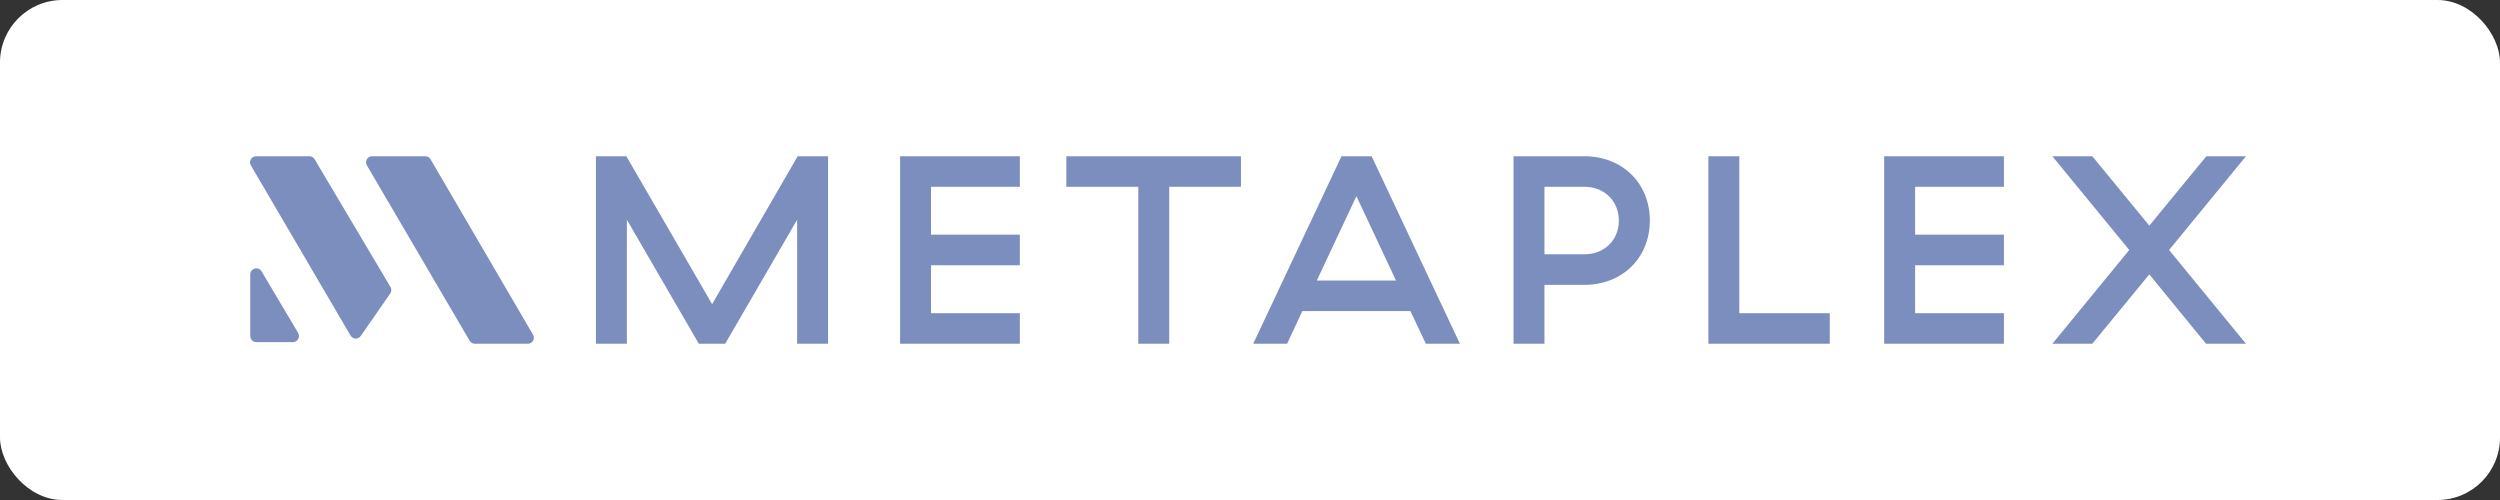 <svg width="320" height="64" viewBox="0 0 320 64" fill="none" xmlns="http://www.w3.org/2000/svg">
<rect x="0" y="0" width="320" height="64" fill="#333333" stroke="none"/>
<rect width="320" height="64" rx="8" fill="white"/>
<g clip-path="url(#clip0_2268_7278)">
<path fill-rule="evenodd" clip-rule="evenodd" d="M49.98 36.73C50.141 36.99 50.12 37.32 49.95 37.57L46.181 43C45.861 43.47 45.151 43.44 44.87 42.95L32.111 21.17C31.8 20.65 32.181 20 32.781 20H39.6C39.88 20 40.13 20.14 40.27 20.38L49.98 36.73ZM68.231 42.83C68.531 43.35 68.16 44 67.561 44H60.781C60.501 44 60.251 43.85 60.111 43.61L46.961 21.17C46.66 20.65 47.031 20 47.63 20H54.441C54.721 20 54.971 20.15 55.111 20.39L68.221 42.83H68.231ZM37.49 43.79C38.09 43.79 38.471 43.13 38.16 42.61L33.48 34.73C33.081 34.05 32.031 34.33 32.031 35.13V43.01C32.031 43.44 32.38 43.79 32.81 43.79H37.48H37.49Z" fill="#7C8EBE"/>
<path d="M76.281 44H80.241V28.13L89.451 44H92.821L102.031 28.13V44H105.991V20H102.101L91.151 38.93L80.171 20H76.281V44Z" fill="#7C8EBE"/>
<path d="M115.211 44H130.541V40.09H119.171V33.95H130.541V30.04H119.171V23.91H130.541V20H115.211V44Z" fill="#7C8EBE"/>
<path d="M145.702 44H149.662V23.91H158.842V20H136.492V23.91H145.702V44Z" fill="#7C8EBE"/>
<path d="M182.52 44H186.87L175.57 20H171.71L160.41 44H164.75L166.7 39.82H180.53L182.51 44H182.52ZM168.55 35.91L173.62 25.11L178.69 35.91H168.54H168.55Z" fill="#7C8EBE"/>
<path d="M193.73 44H197.69V36.46H202.8C207.67 36.46 211.18 33 211.18 28.23C211.18 23.46 207.67 20 202.8 20H193.73V44ZM197.69 32.55V23.91H202.8C205.37 23.91 207.21 25.73 207.21 28.23C207.21 30.73 205.37 32.55 202.8 32.55H197.69Z" fill="#7C8EBE"/>
<path d="M218.672 44H234.212V40.09H222.632V20H218.672V44Z" fill="#7C8EBE"/>
<path d="M241.172 44H256.502V40.09H245.132V33.95H256.502V30.04H245.132V23.91H256.502V20H241.172V44Z" fill="#7C8EBE"/>
<path d="M262.703 44H267.813L275.113 35.12L282.373 44H287.483L277.643 32L287.483 20H282.413L275.113 28.88L267.813 20H262.703L272.543 32L262.703 44Z" fill="#7C8EBE"/>
</g>
<defs>
<clipPath id="clip0_2268_7278">
<rect width="255.48" height="24" fill="white" transform="translate(32 20)"/>
</clipPath>
</defs>
</svg>

